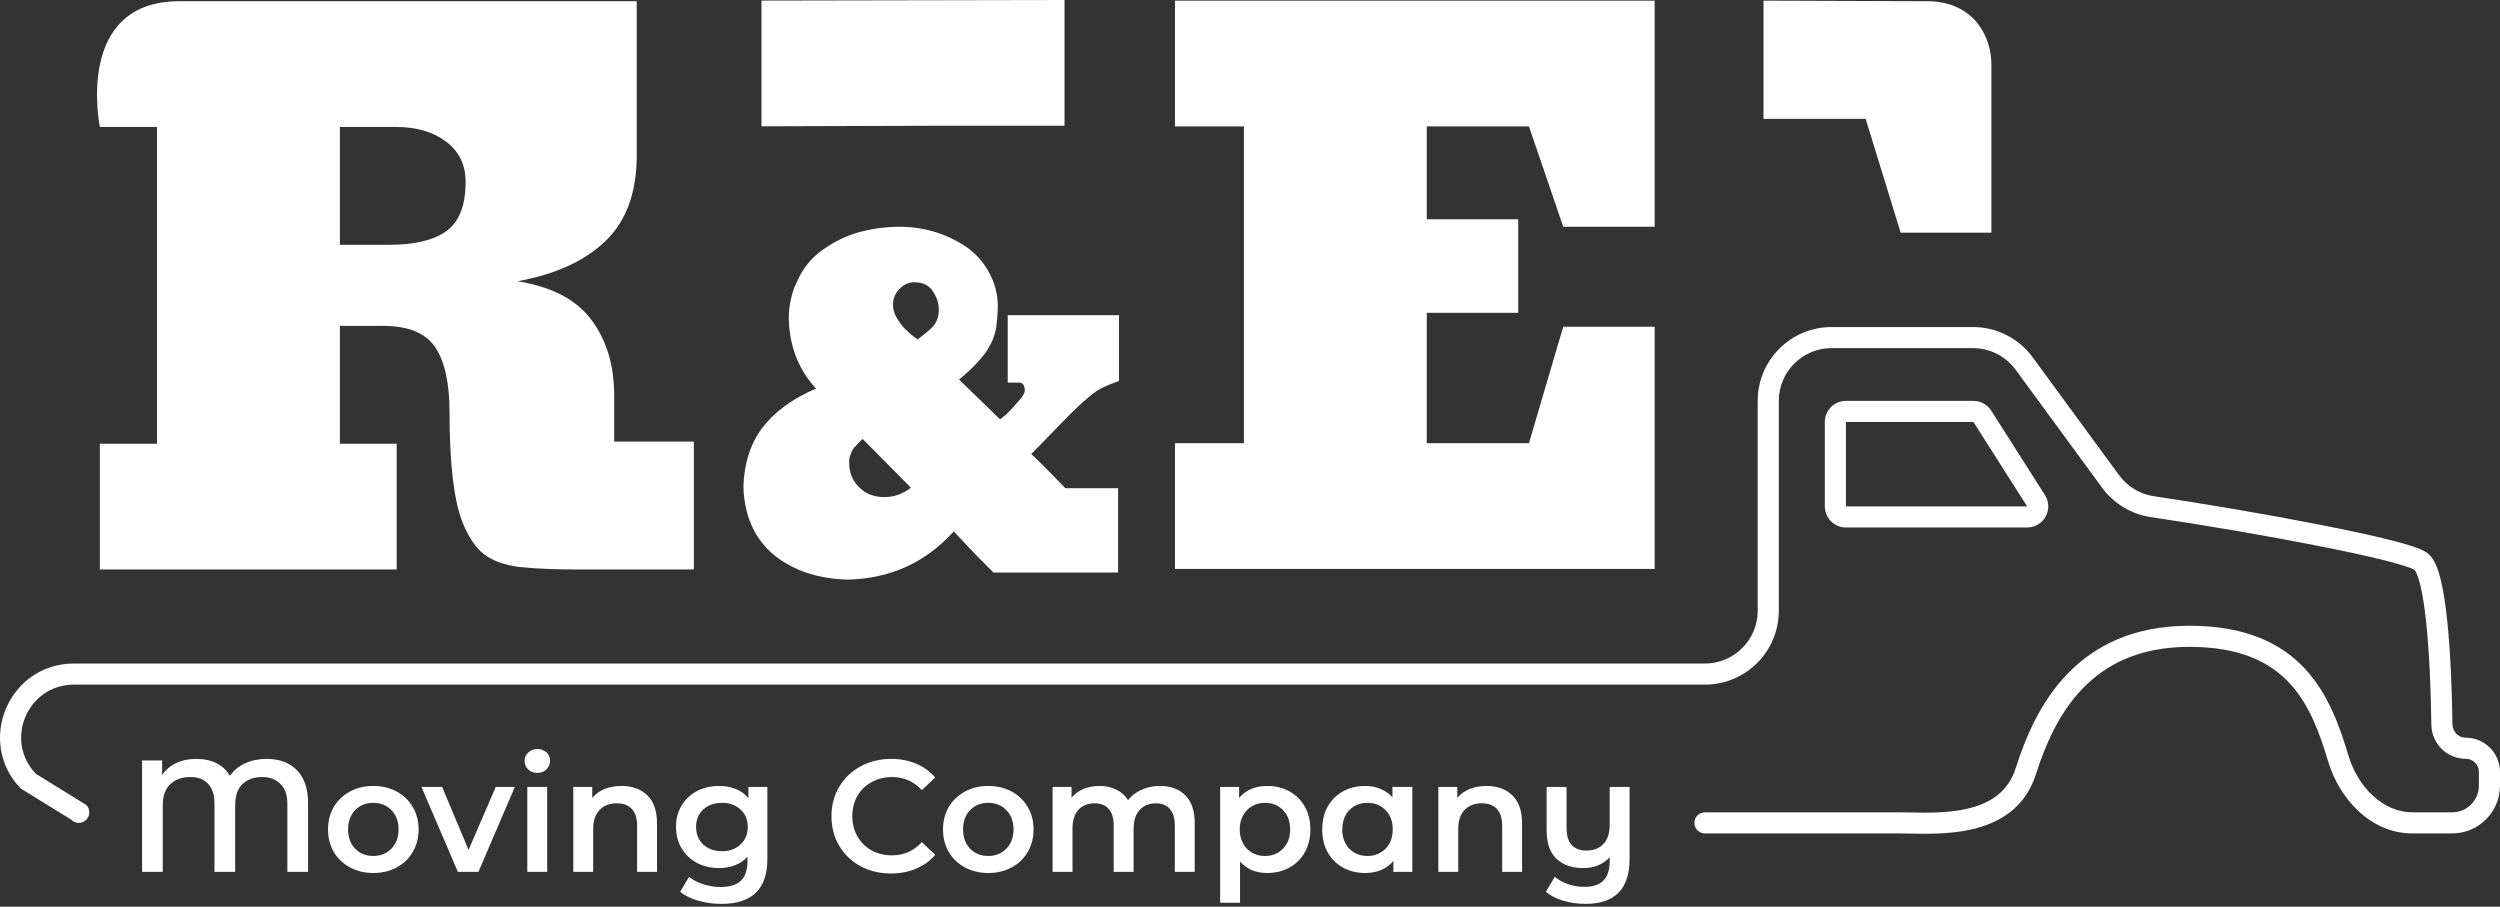 <svg width="750" height="272" viewBox="0 0 750 272" fill="none" xmlns="http://www.w3.org/2000/svg">
<rect x="0" y="0" width="750" height="272" fill="#333333" stroke="none"/>
<path d="M496.4 98.024V170.674H352.492V132.956H373.173V37.911H352.492V0.193H496.4V68.021H468.968L458.682 37.911H428.036V65.771H455.467V93.845H428.036V132.956H458.682L468.968 98.024H496.4Z" fill="white"/>
<path d="M328.239 117.864C326.303 119.281 323.93 121.384 321.118 124.172L309.366 136.238C309.55 136.33 310.495 137.221 312.2 138.912C313.905 140.603 316.371 143.117 319.597 146.454H335.429V171.752H298.166V171.889C296.737 170.472 295.009 168.736 292.981 166.679C290.999 164.622 288.718 162.2 286.137 159.411C277.657 168.781 267.056 173.603 254.336 173.878C245.349 173.649 237.928 171.158 232.075 166.405C226.314 161.514 223.295 154.726 223.019 146.042C223.249 138.958 225.139 133.062 228.688 128.354C232.329 123.555 237.698 119.624 244.796 116.561C239.588 110.894 236.868 103.969 236.638 95.788C236.638 91.4 237.537 87.469 239.334 83.996C240.947 80.43 243.344 77.482 246.524 75.151C249.842 72.729 253.391 70.946 257.17 69.804C261.457 68.615 265.697 68.021 269.891 68.021C273.394 68.021 276.873 68.524 280.33 69.529C283.648 70.535 286.828 72.043 289.87 74.054C292.682 76.02 294.94 78.534 296.645 81.596C298.443 84.887 299.341 88.269 299.341 91.743C299.341 93.617 299.157 95.948 298.788 98.736C298.373 100.701 297.659 102.53 296.645 104.221C295.908 105.592 294.779 107.077 293.258 108.677C292.751 109.271 292.036 110.003 291.115 110.871C290.193 111.739 289.064 112.745 287.727 113.888L300.033 125.817L301.899 124.309C303.42 122.8 304.642 121.475 305.563 120.332C306.808 119.007 307.43 117.933 307.43 117.11C307.43 115.556 306.808 114.779 305.563 114.779H302.314V94.554H335.705V114.299C332.11 115.533 329.621 116.721 328.239 117.864ZM280.053 97.776C281.113 96.451 281.643 94.851 281.643 92.977C281.643 90.874 280.975 88.909 279.639 87.081C278.532 85.481 276.735 84.681 274.246 84.681C272.541 84.681 271.043 85.39 269.753 86.807C268.508 88.086 267.886 89.64 267.886 91.469C267.886 92.84 268.324 94.234 269.2 95.651C270.26 97.296 271.112 98.37 271.757 98.873C272.587 99.787 273.762 100.77 275.283 101.821C277.68 100.039 279.27 98.69 280.053 97.776ZM265.328 149.127C268.186 149.127 270.836 148.19 273.278 146.316L258.83 131.713L258.415 131.987L257.447 133.016L256.133 134.387C255.949 134.707 255.765 135.027 255.58 135.347C255.442 135.667 255.304 136.01 255.166 136.375C254.889 136.969 254.751 137.724 254.751 138.638V138.775C254.751 141.746 255.742 144.214 257.723 146.179C259.705 148.145 262.24 149.127 265.328 149.127Z" fill="white"/>
<path d="M119.005 170.848H29.96V133.13H47.104V38.085H29.96C29.96 38.085 22.154 0.367 53.803 0.367H139.471C157.187 0.367 191.012 0.367 191.012 0.367C191.012 0.367 191.012 30.084 191.012 46.657C191.012 57.73 187.905 66.266 181.69 72.267C175.475 78.267 166.652 82.303 155.223 84.375C165.509 86.018 172.903 89.876 177.403 95.948C181.975 102.02 184.261 109.592 184.261 118.664V132.487H208.157V170.848H173.653C166.295 170.848 160.366 170.598 155.866 170.098C151.365 169.527 147.793 168.241 145.15 166.241C142.578 164.169 140.435 160.954 138.721 156.597C136.149 150.025 134.863 139.059 134.863 123.701C134.863 114.914 133.435 108.413 130.577 104.199C127.72 99.912 122.505 97.769 114.933 97.769H101.967V133.13H119.005V170.848ZM101.967 38.085V73.445H116.647C124.434 73.445 130.22 72.052 134.006 69.266C137.792 66.481 139.685 61.587 139.685 54.587C139.685 49.443 137.721 45.407 133.792 42.478C129.934 39.549 124.934 38.085 118.79 38.085H101.967Z" fill="white"/>
<path d="M578.109 0.367C592.351 0.367 597.417 11.271 597.417 19.183V69.804H570.197L559.699 35.661H529.053V0.193L578.109 0.367Z" fill="white"/>
<path d="M319.362 0V37.718L281.643 37.718L228.442 37.892V0.174L319.362 0Z" fill="white"/>
<path fill-rule="evenodd" clip-rule="evenodd" d="M527.311 120.266C527.311 108.031 537.23 98.112 549.465 98.112H591.92C598.98 98.112 605.617 101.477 609.79 107.172L635.714 142.55C638.225 145.977 641.997 148.248 646.207 148.874C661.833 151.198 680.864 154.435 696.583 157.535C704.438 159.084 711.503 160.606 716.915 161.969C719.617 162.649 721.951 163.301 723.784 163.908C725.461 164.464 727.16 165.116 728.218 165.919C729.412 166.826 730.194 168.172 730.739 169.39C731.317 170.681 731.798 172.22 732.211 173.895C733.038 177.252 733.673 181.512 734.164 186.197C735.149 195.591 735.595 207.082 735.735 217.335C735.765 219.55 737.555 221.31 739.728 221.31C745.401 221.31 750 225.909 750 231.582V235.669C750 243.599 743.571 250.028 735.641 250.028H723.725C711.116 250.028 701.785 239.522 698.478 228.507C695.831 219.69 692.721 211.164 686.716 204.787C680.857 198.565 671.905 194.059 656.824 194.059C641.711 194.059 631.686 199.368 624.719 206.627C617.649 213.993 613.544 223.563 610.763 232.315C607.462 242.702 599.304 247.105 591.145 248.891C584.657 250.311 577.691 250.172 572.671 250.071C571.529 250.048 570.488 250.028 569.576 250.028H511.486C509.738 250.028 508.321 248.611 508.321 246.863C508.321 245.115 509.738 243.698 511.486 243.698H569.576C570.684 243.698 571.872 243.72 573.12 243.743C578.136 243.837 584.119 243.949 589.791 242.707C596.678 241.2 602.362 237.849 604.73 230.398C607.618 221.311 612.085 210.649 620.153 202.244C628.323 193.731 640.002 187.729 656.824 187.729C673.324 187.729 684.062 192.737 691.324 200.448C698.44 208.004 701.882 217.83 704.541 226.687C707.385 236.163 714.94 243.698 723.725 243.698H735.641C740.076 243.698 743.67 240.103 743.67 235.669V231.582C743.67 229.405 741.905 227.64 739.728 227.64C734.051 227.64 729.482 223.056 729.406 217.421C729.267 207.247 728.825 195.974 727.869 186.857C727.389 182.288 726.791 178.356 726.065 175.409C725.701 173.932 725.327 172.792 724.962 171.977C724.626 171.227 724.398 170.98 724.379 170.954C724.332 170.925 724.142 170.813 723.721 170.631C723.246 170.425 722.607 170.186 721.794 169.917C720.169 169.379 718.002 168.77 715.369 168.107C710.111 166.782 703.168 165.285 695.358 163.745C679.748 160.666 660.816 157.446 645.276 155.135C639.401 154.261 634.123 151.088 630.608 146.291L604.684 110.913C601.703 106.845 596.963 104.442 591.92 104.442H549.465C540.726 104.442 533.641 111.527 533.641 120.266V183.231C533.641 195.467 523.722 205.386 511.486 205.386H22.198C8.267 205.386 1.133 222.087 10.766 232.152L25.916 241.509C27.125 242.772 27.081 244.776 25.818 245.984C24.555 247.193 22.552 247.149 21.343 245.886L6.193 236.529C-7.293 222.438 2.694 199.056 22.198 199.056H511.486C520.226 199.056 527.311 191.971 527.311 183.231V120.266ZM547.446 126.596C547.446 123.1 550.28 120.266 553.776 120.266H592.031C594.196 120.266 596.21 121.372 597.372 123.198L613.484 148.517C616.165 152.731 613.138 158.245 608.144 158.245H553.776C550.28 158.245 547.446 155.411 547.446 151.915V126.596ZM592.031 126.596H553.776V151.915H608.144L592.031 126.596Z" fill="white"/>
<path d="M488.871 236.071V257.699C488.871 266.675 484.463 271.163 475.646 271.163C473.322 271.163 471.094 270.845 468.962 270.208C466.861 269.603 465.126 268.712 463.758 267.534L466.431 263.047C467.514 263.97 468.834 264.702 470.394 265.243C471.954 265.784 473.593 266.054 475.312 266.054C477.922 266.054 479.831 265.418 481.041 264.145C482.282 262.903 482.903 260.978 482.903 258.368V257.174C481.948 258.224 480.786 259.036 479.418 259.609C478.049 260.15 476.569 260.421 474.977 260.421C471.572 260.421 468.882 259.482 466.909 257.604C464.967 255.726 463.996 252.909 463.996 249.153V236.071H469.964V248.389C469.964 250.649 470.474 252.352 471.492 253.498C472.543 254.612 474.023 255.169 475.932 255.169C478.065 255.169 479.752 254.516 480.993 253.211C482.266 251.906 482.903 250.012 482.903 247.53V236.071H488.871Z" fill="white"/>
<path d="M445.97 235.785C449.185 235.785 451.763 236.724 453.704 238.602C455.646 240.48 456.617 243.265 456.617 246.957V261.567H450.649V247.721C450.649 245.493 450.124 243.822 449.073 242.708C448.023 241.562 446.527 240.989 444.585 240.989C442.389 240.989 440.654 241.657 439.381 242.994C438.108 244.299 437.471 246.193 437.471 248.676V261.567H431.503V236.071H437.185V239.366C438.172 238.188 439.413 237.297 440.909 236.692C442.405 236.087 444.092 235.785 445.97 235.785Z" fill="white"/>
<path d="M423.695 236.071V261.567H418.013V258.272C417.027 259.482 415.801 260.389 414.337 260.994C412.905 261.598 411.313 261.901 409.563 261.901C407.08 261.901 404.852 261.36 402.879 260.278C400.937 259.195 399.409 257.668 398.295 255.694C397.213 253.721 396.672 251.429 396.672 248.819C396.672 246.209 397.213 243.933 398.295 241.992C399.409 240.018 400.937 238.49 402.879 237.408C404.852 236.326 407.08 235.785 409.563 235.785C411.218 235.785 412.73 236.071 414.098 236.644C415.499 237.217 416.708 238.061 417.727 239.175V236.071H423.695ZM410.231 256.792C412.427 256.792 414.242 256.06 415.674 254.596C417.106 253.132 417.822 251.206 417.822 248.819C417.822 246.432 417.106 244.506 415.674 243.042C414.242 241.578 412.427 240.846 410.231 240.846C408.035 240.846 406.221 241.578 404.788 243.042C403.388 244.506 402.688 246.432 402.688 248.819C402.688 251.206 403.388 253.132 404.788 254.596C406.221 256.06 408.035 256.792 410.231 256.792Z" fill="white"/>
<path d="M380.174 235.785C382.657 235.785 384.869 236.326 386.811 237.408C388.784 238.49 390.328 240.018 391.442 241.992C392.556 243.965 393.113 246.241 393.113 248.819C393.113 251.397 392.556 253.689 391.442 255.694C390.328 257.668 388.784 259.195 386.811 260.278C384.869 261.36 382.657 261.901 380.174 261.901C376.737 261.901 374.015 260.755 372.01 258.463V270.829H366.042V236.071H371.724V239.413C372.71 238.204 373.92 237.297 375.352 236.692C376.816 236.087 378.424 235.785 380.174 235.785ZM379.506 256.792C381.702 256.792 383.5 256.06 384.901 254.596C386.333 253.132 387.049 251.206 387.049 248.819C387.049 246.432 386.333 244.506 384.901 243.042C383.5 241.578 381.702 240.846 379.506 240.846C378.074 240.846 376.784 241.18 375.639 241.848C374.493 242.485 373.586 243.408 372.917 244.618C372.249 245.827 371.915 247.228 371.915 248.819C371.915 250.41 372.249 251.811 372.917 253.02C373.586 254.23 374.493 255.169 375.639 255.837C376.784 256.474 378.074 256.792 379.506 256.792Z" fill="white"/>
<path d="M347.96 235.785C351.175 235.785 353.721 236.724 355.599 238.602C357.477 240.448 358.416 243.233 358.416 246.957V261.567H352.448V247.721C352.448 245.493 351.954 243.822 350.968 242.708C349.981 241.562 348.565 240.989 346.719 240.989C344.713 240.989 343.106 241.657 341.896 242.994C340.687 244.299 340.082 246.177 340.082 248.628V261.567H334.114V247.721C334.114 245.493 333.621 243.822 332.634 242.708C331.647 241.562 330.231 240.989 328.385 240.989C326.348 240.989 324.725 241.642 323.515 242.947C322.337 244.252 321.749 246.145 321.749 248.628V261.567H315.781V236.071H321.462V239.318C322.417 238.172 323.61 237.297 325.043 236.692C326.475 236.087 328.067 235.785 329.817 235.785C331.727 235.785 333.414 236.151 334.878 236.883C336.374 237.583 337.552 238.634 338.411 240.034C339.461 238.697 340.814 237.663 342.469 236.931C344.124 236.167 345.955 235.785 347.96 235.785Z" fill="white"/>
<path d="M296.467 261.901C293.888 261.901 291.565 261.344 289.496 260.23C287.427 259.116 285.804 257.572 284.626 255.599C283.48 253.593 282.907 251.334 282.907 248.819C282.907 246.305 283.48 244.061 284.626 242.087C285.804 240.114 287.427 238.57 289.496 237.456C291.565 236.342 293.888 235.785 296.467 235.785C299.077 235.785 301.416 236.342 303.485 237.456C305.554 238.57 307.161 240.114 308.307 242.087C309.485 244.061 310.074 246.305 310.074 248.819C310.074 251.334 309.485 253.593 308.307 255.599C307.161 257.572 305.554 259.116 303.485 260.23C301.416 261.344 299.077 261.901 296.467 261.901ZM296.467 256.792C298.663 256.792 300.477 256.06 301.909 254.596C303.342 253.132 304.058 251.206 304.058 248.819C304.058 246.432 303.342 244.506 301.909 243.042C300.477 241.578 298.663 240.846 296.467 240.846C294.27 240.846 292.456 241.578 291.024 243.042C289.623 244.506 288.923 246.432 288.923 248.819C288.923 251.206 289.623 253.132 291.024 254.596C292.456 256.06 294.27 256.792 296.467 256.792Z" fill="white"/>
<path d="M267.294 262.044C263.92 262.044 260.864 261.312 258.127 259.848C255.421 258.352 253.289 256.299 251.729 253.689C250.201 251.079 249.438 248.135 249.438 244.856C249.438 241.578 250.217 238.634 251.777 236.024C253.337 233.414 255.469 231.377 258.175 229.912C260.912 228.416 263.968 227.668 267.341 227.668C270.079 227.668 272.577 228.146 274.837 229.101C277.097 230.056 279.007 231.44 280.566 233.254L276.556 237.026C274.137 234.416 271.161 233.111 267.628 233.111C265.336 233.111 263.283 233.621 261.469 234.639C259.655 235.626 258.238 237.01 257.22 238.793C256.201 240.575 255.692 242.596 255.692 244.856C255.692 247.116 256.201 249.137 257.22 250.92C258.238 252.702 259.655 254.103 261.469 255.121C263.283 256.108 265.336 256.601 267.628 256.601C271.161 256.601 274.137 255.28 276.556 252.638L280.566 256.458C279.007 258.272 277.081 259.657 274.789 260.612C272.53 261.567 270.031 262.044 267.294 262.044Z" fill="white"/>
<path d="M230.211 236.071V257.699C230.211 266.675 225.628 271.163 216.461 271.163C214.01 271.163 211.686 270.845 209.49 270.208C207.294 269.603 205.48 268.712 204.047 267.535L206.721 263.047C207.835 263.97 209.235 264.702 210.922 265.243C212.641 265.816 214.376 266.102 216.127 266.102C218.927 266.102 220.98 265.466 222.285 264.193C223.59 262.919 224.243 260.978 224.243 258.368V257.031C223.224 258.145 221.983 258.988 220.519 259.561C219.055 260.134 217.447 260.421 215.697 260.421C213.278 260.421 211.082 259.911 209.108 258.893C207.167 257.843 205.623 256.378 204.477 254.501C203.363 252.623 202.806 250.474 202.806 248.055C202.806 245.636 203.363 243.504 204.477 241.657C205.623 239.78 207.167 238.331 209.108 237.313C211.082 236.294 213.278 235.785 215.697 235.785C217.543 235.785 219.214 236.087 220.71 236.692C222.238 237.297 223.511 238.22 224.529 239.461V236.071H230.211ZM216.604 255.36C218.864 255.36 220.71 254.692 222.142 253.355C223.606 251.986 224.338 250.219 224.338 248.055C224.338 245.923 223.606 244.188 222.142 242.851C220.71 241.514 218.864 240.846 216.604 240.846C214.312 240.846 212.434 241.514 210.97 242.851C209.538 244.188 208.822 245.923 208.822 248.055C208.822 250.219 209.538 251.986 210.97 253.355C212.434 254.692 214.312 255.36 216.604 255.36Z" fill="white"/>
<path d="M186.456 235.785C189.671 235.785 192.249 236.724 194.191 238.602C196.132 240.48 197.103 243.265 197.103 246.957V261.567H191.135V247.721C191.135 245.493 190.61 243.822 189.559 242.708C188.509 241.562 187.013 240.989 185.071 240.989C182.875 240.989 181.141 241.657 179.867 242.994C178.594 244.299 177.958 246.193 177.958 248.676V261.567H171.99V236.071H177.671V239.366C178.658 238.188 179.899 237.297 181.395 236.692C182.891 236.087 184.578 235.785 186.456 235.785Z" fill="white"/>
<path d="M158.189 236.071H164.157V261.567H158.189V236.071ZM161.196 231.87C160.114 231.87 159.207 231.536 158.475 230.867C157.743 230.167 157.377 229.308 157.377 228.289C157.377 227.271 157.743 226.427 158.475 225.759C159.207 225.058 160.114 224.708 161.196 224.708C162.279 224.708 163.186 225.043 163.918 225.711C164.65 226.348 165.016 227.159 165.016 228.146C165.016 229.196 164.65 230.087 163.918 230.82C163.218 231.52 162.31 231.87 161.196 231.87Z" fill="white"/>
<path d="M154.459 236.071L143.525 261.567H137.366L126.433 236.071H132.64L140.565 254.978L148.729 236.071H154.459Z" fill="white"/>
<path d="M111.972 261.901C109.394 261.901 107.071 261.344 105.002 260.23C102.933 259.116 101.309 257.572 100.132 255.599C98.986 253.593 98.413 251.334 98.413 248.819C98.413 246.305 98.986 244.061 100.132 242.087C101.309 240.114 102.933 238.57 105.002 237.456C107.071 236.342 109.394 235.785 111.972 235.785C114.582 235.785 116.922 236.342 118.991 237.456C121.059 238.57 122.667 240.114 123.813 242.087C124.99 244.061 125.579 246.305 125.579 248.819C125.579 251.334 124.99 253.593 123.813 255.599C122.667 257.572 121.059 259.116 118.991 260.23C116.922 261.344 114.582 261.901 111.972 261.901ZM111.972 256.792C114.168 256.792 115.983 256.06 117.415 254.596C118.847 253.132 119.564 251.206 119.564 248.819C119.564 246.432 118.847 244.506 117.415 243.042C115.983 241.578 114.168 240.846 111.972 240.846C109.776 240.846 107.962 241.578 106.529 243.042C105.129 244.506 104.429 246.432 104.429 248.819C104.429 251.206 105.129 253.132 106.529 254.596C107.962 256.06 109.776 256.792 111.972 256.792Z" fill="white"/>
<path d="M79.955 227.668C83.87 227.668 86.925 228.814 89.122 231.106C91.318 233.366 92.416 236.628 92.416 240.894V261.567H86.209V241.132C86.209 238.49 85.509 236.501 84.109 235.164C82.74 233.796 80.942 233.111 78.713 233.111C76.231 233.111 74.242 233.812 72.746 235.212C71.281 236.612 70.549 238.761 70.549 241.657V261.567H64.343V241.132C64.343 238.459 63.69 236.453 62.385 235.117C61.112 233.78 59.361 233.111 57.133 233.111C54.619 233.111 52.598 233.827 51.07 235.26C49.574 236.66 48.826 238.793 48.826 241.657V261.567H42.619V228.146H48.635V232.538C49.653 230.979 51.038 229.785 52.789 228.958C54.539 228.098 56.56 227.668 58.852 227.668C61.207 227.668 63.26 228.114 65.011 229.005C66.762 229.897 68.082 231.154 68.974 232.777C70.088 231.154 71.6 229.897 73.509 229.005C75.451 228.114 77.6 227.668 79.955 227.668Z" fill="white"/>
</svg>
